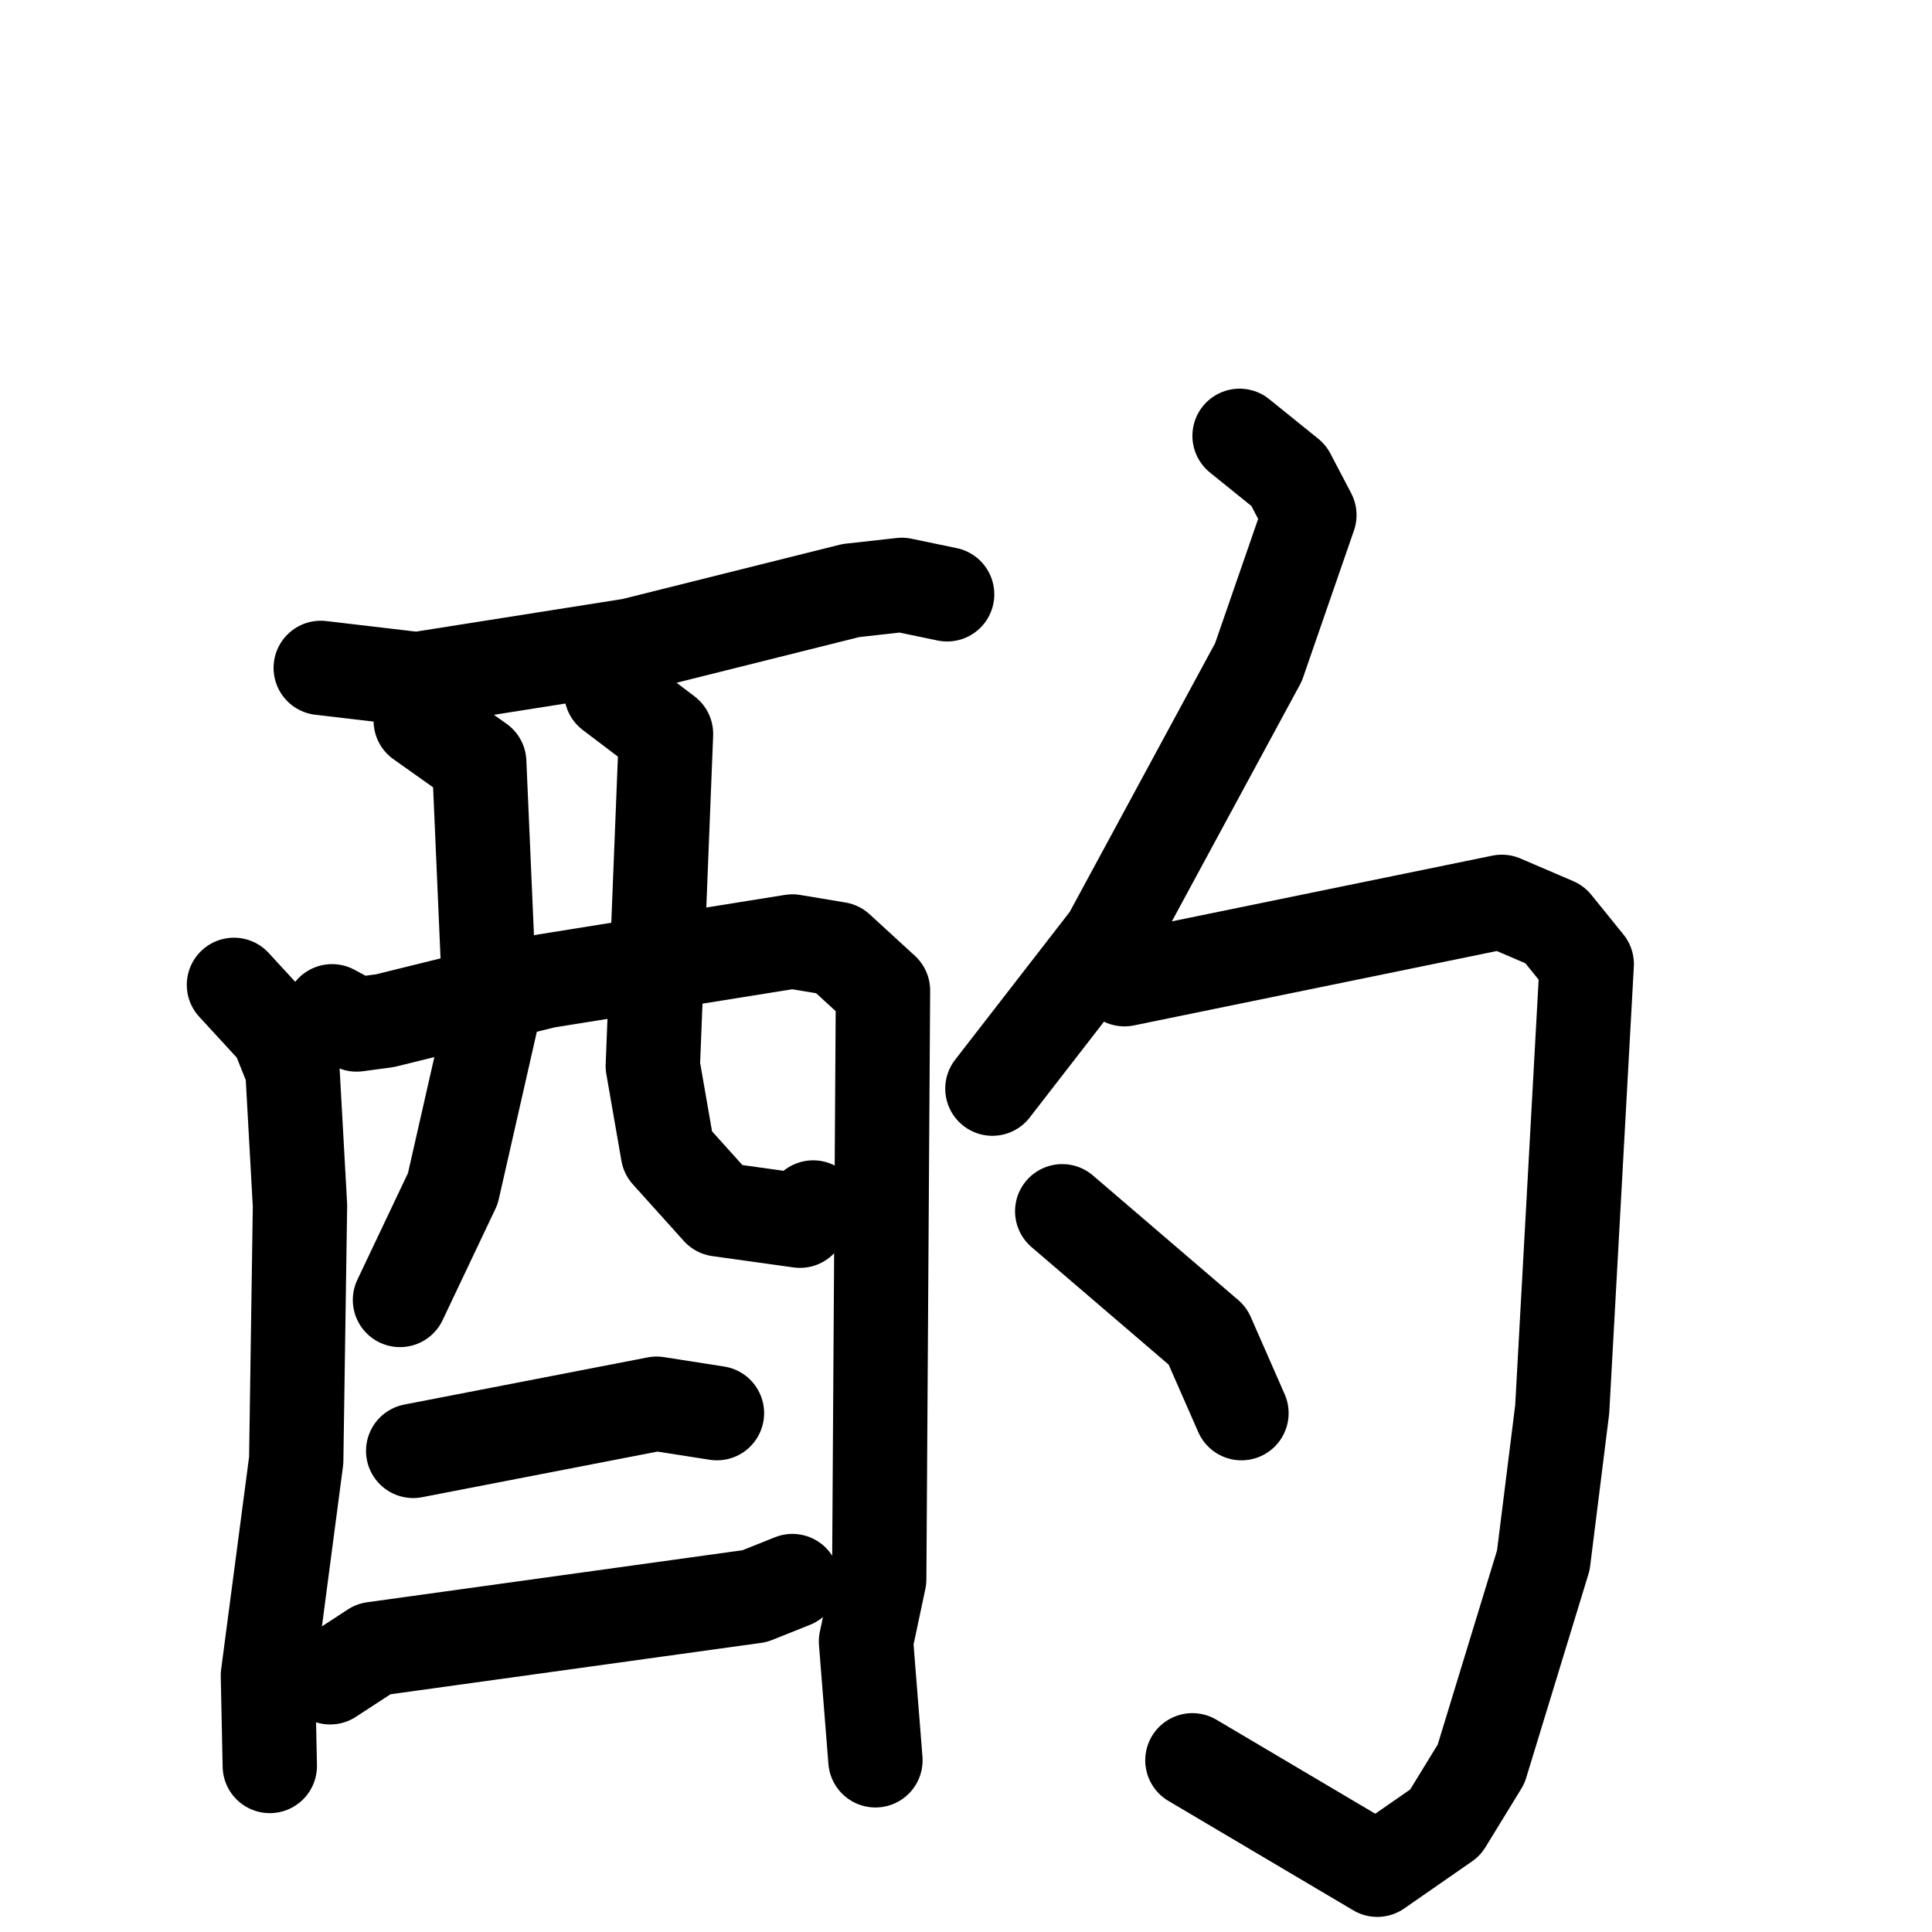 <svg xmlns="http://www.w3.org/2000/svg" viewBox="0 0 1024 1024">
  <g style="fill:none;stroke:#000000;stroke-width:50;stroke-linecap:round;stroke-linejoin:round;" transform="scale(1, 1) translate(0, 0)">
    <path d="M 170.0,354.0 L 221.0,360.0 L 335.0,342.0 L 451.0,313.0 L 478.0,310.0 L 502.0,315.0"/>
    <path d="M 124.0,522.0 L 147.0,547.0 L 155.0,567.0 L 159.0,639.0 L 157.0,774.0 L 142.0,888.0 L 143.0,936.0"/>
    <path d="M 176.0,536.0 L 189.0,543.0 L 204.0,541.0 L 289.0,520.0 L 420.0,499.0 L 444.0,503.0 L 468.0,525.0 L 466.0,837.0 L 459.0,870.0 L 464.0,933.0"/>
    <path d="M 223.0,382.0 L 254.0,404.0 L 260.0,542.0 L 240.0,630.0 L 212.0,689.0"/>
    <path d="M 324.0,367.0 L 353.0,389.0 L 346.0,565.0 L 354.0,611.0 L 381.0,641.0 L 424.0,647.0 L 431.0,640.0"/>
    <path d="M 219.0,769.0 L 348.0,744.0 L 380.0,749.0"/>
    <path d="M 175.0,889.0 L 198.0,874.0 L 400.0,846.0 L 420.0,838.0"/>
    <path d="M 657.0,231.0 L 683.0,252.0 L 694.0,273.0 L 667.0,351.0 L 588.0,497.0 L 526.0,577.0"/>
    <path d="M 596.0,519.0 L 796.0,478.0 L 824.0,490.0 L 841.0,511.0 L 828.0,747.0 L 818.0,827.0 L 785.0,935.0 L 766.0,966.0 L 730.0,991.0 L 632.0,933.0"/>
    <path d="M 563.0,642.0 L 640.0,708.0 L 658.0,749.0"/>
  </g>
</svg>
